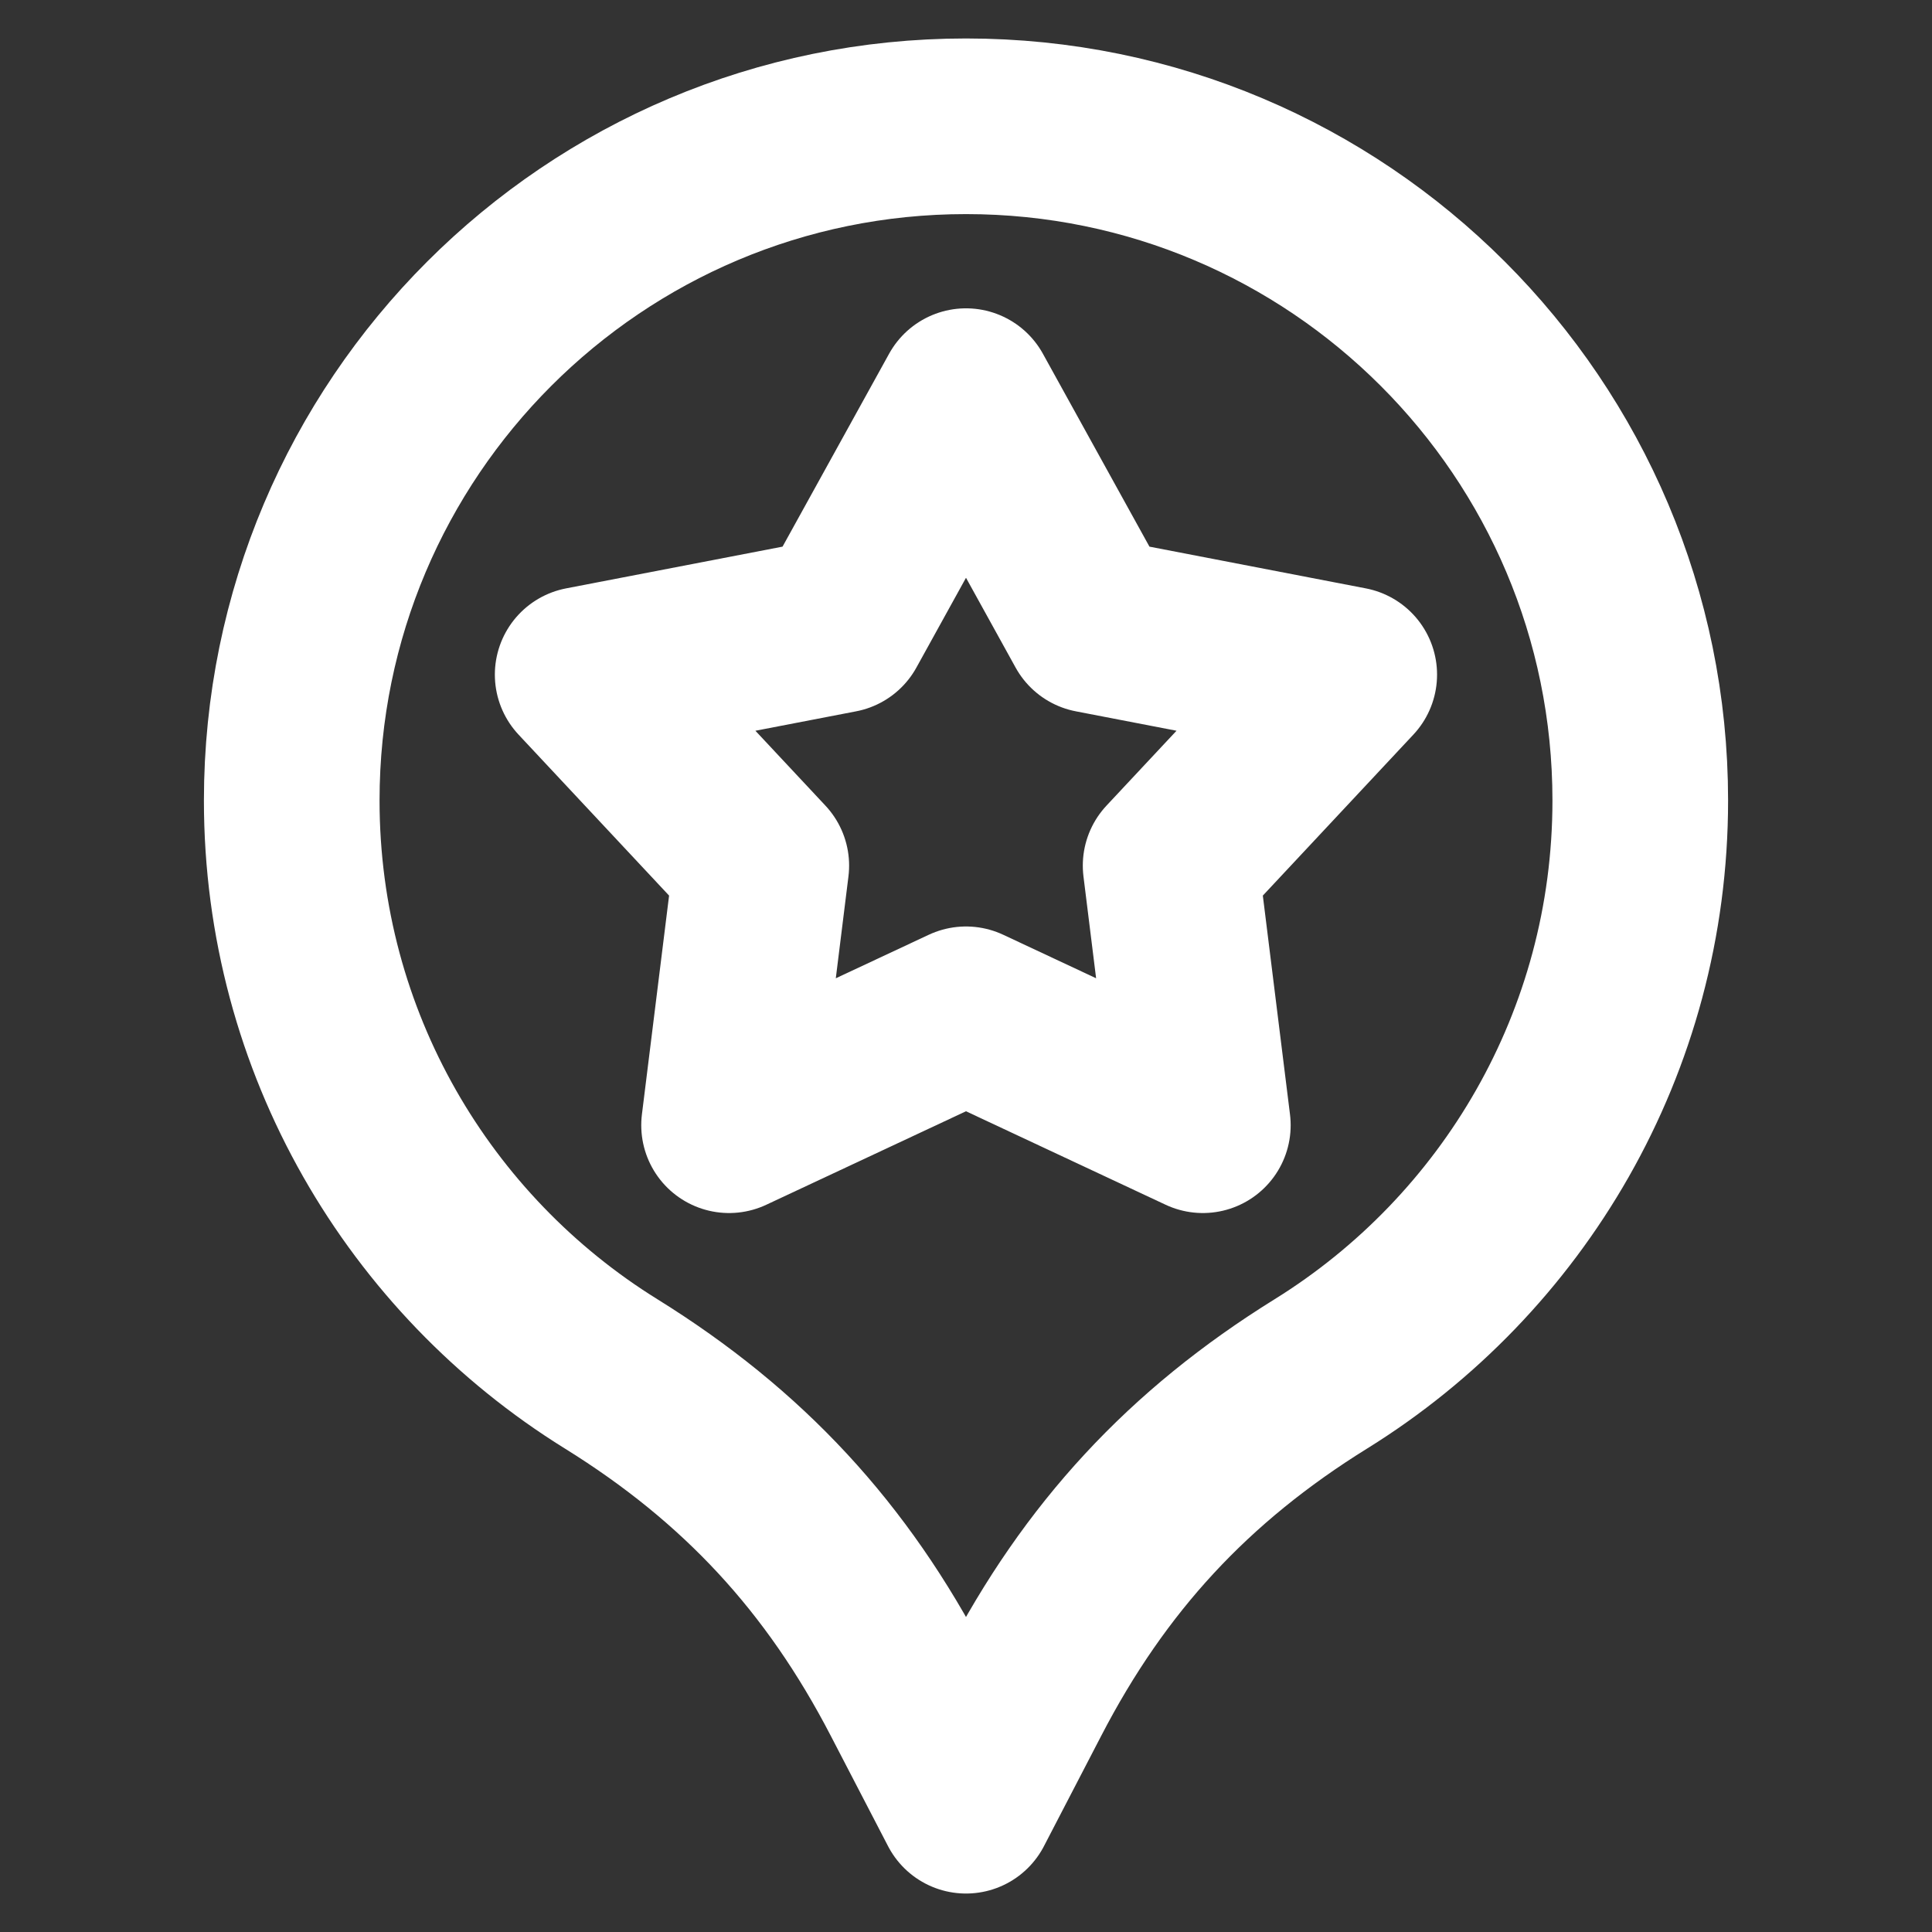 <svg width="22" height="22" viewBox="0 0 22 22" fill="none" xmlns="http://www.w3.org/2000/svg">
<rect x="0" y="0" width="22" height="22" fill="#333333" stroke="none"/>
<path fill-rule="evenodd" clip-rule="evenodd" d="M11 1.438C15.24 1.438 18.678 4.875 18.678 9.115C18.678 11.872 17.224 14.29 15.042 15.644C13.537 16.578 12.467 17.733 11.652 19.306L11 20.562L10.348 19.306C9.533 17.733 8.463 16.578 6.958 15.644C4.776 14.29 3.322 11.872 3.322 9.115C3.322 4.875 6.76 1.438 11 1.438Z" stroke="white" stroke-width="2" stroke-miterlimit="22.926" stroke-linecap="round" stroke-linejoin="round"/>
<path fill-rule="evenodd" clip-rule="evenodd" d="M11 4.511L12.44 7.118L15.364 7.682L13.33 9.857L13.697 12.813L11 11.55L8.302 12.813L8.669 9.857L6.635 7.682L9.56 7.118L11 4.511Z" stroke="white" stroke-width="2" stroke-miterlimit="22.926" stroke-linecap="round" stroke-linejoin="round"/>
</svg>
